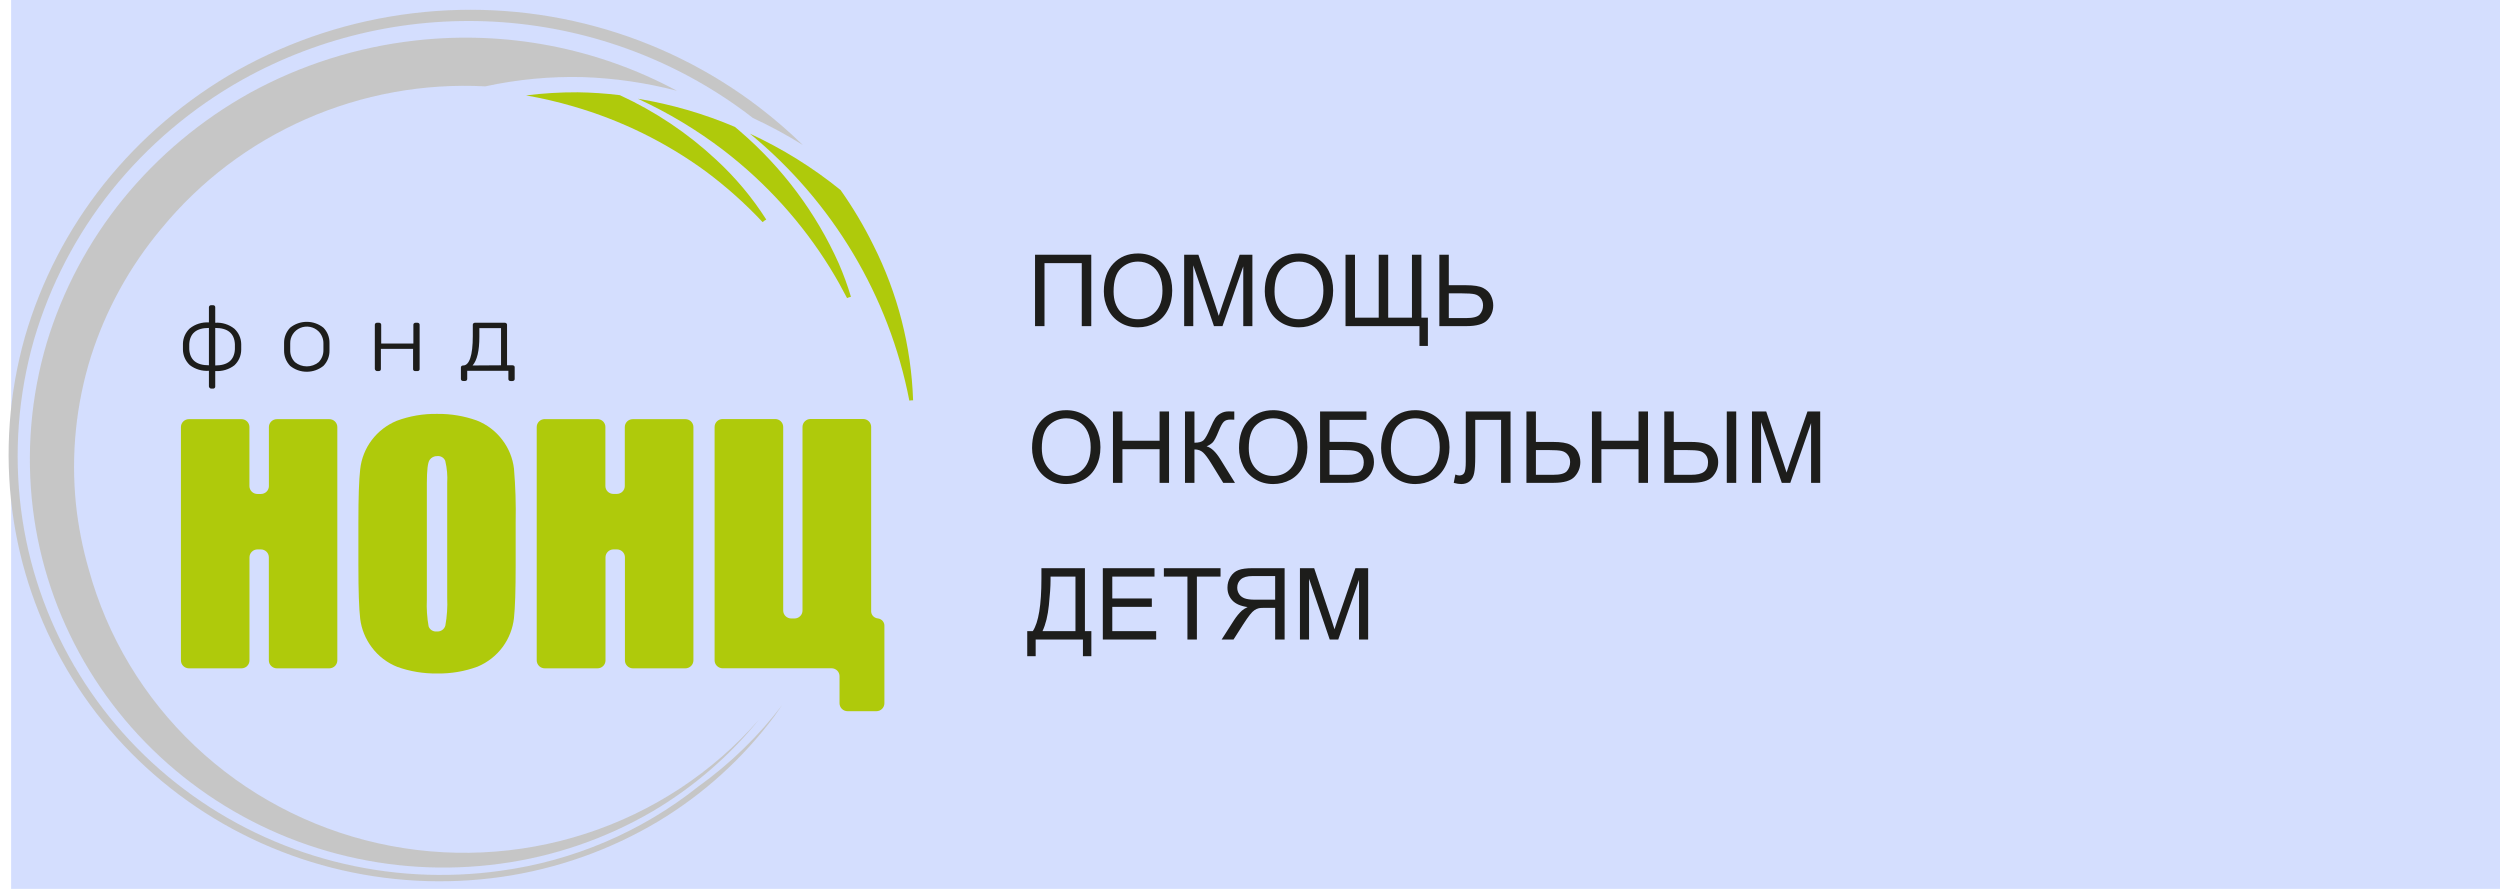 <svg width="450" height="160" viewBox="0 0 450 160" fill="none" xmlns="http://www.w3.org/2000/svg">
<rect x="2" width="448" height="160" fill="#D4DEFE"/>
<path d="M159.191 126.593C159.191 126.968 159.039 127.329 158.772 127.595C158.504 127.861 158.139 128.012 157.759 128.015H152.557C152.176 128.012 151.811 127.862 151.54 127.596C151.271 127.329 151.118 126.969 151.115 126.593V121.702C151.115 121.516 151.078 121.333 151.006 121.162C150.934 120.99 150.829 120.835 150.696 120.704C150.563 120.573 150.405 120.469 150.232 120.398C150.057 120.327 149.872 120.29 149.684 120.29H130.07C129.689 120.287 129.323 120.137 129.053 119.871C128.783 119.605 128.63 119.244 128.628 118.868V76.85C128.628 76.472 128.779 76.111 129.05 75.844C129.32 75.577 129.687 75.427 130.07 75.427H139.544C139.925 75.43 140.288 75.581 140.557 75.848C140.825 76.114 140.975 76.474 140.975 76.85V109.904C140.978 110.28 141.131 110.641 141.4 110.907C141.67 111.173 142.036 111.324 142.417 111.326H143.018C143.4 111.324 143.763 111.172 144.031 110.906C144.3 110.64 144.45 110.28 144.45 109.904V76.839C144.453 76.463 144.605 76.102 144.875 75.836C145.146 75.57 145.511 75.419 145.892 75.417H155.366C155.748 75.417 156.116 75.567 156.385 75.833C156.656 76.1 156.808 76.462 156.808 76.839V109.893C156.778 110.237 156.886 110.579 157.108 110.845C157.332 111.111 157.651 111.28 157.999 111.316C158.347 111.351 158.667 111.52 158.89 111.786C159.112 112.052 159.22 112.394 159.191 112.738V126.593Z" fill="#AFCA0B"/>
<path d="M123.37 75.449C123.751 75.449 124.116 75.597 124.386 75.861C124.657 76.126 124.81 76.485 124.813 76.86V118.879C124.81 119.255 124.657 119.615 124.387 119.881C124.117 120.147 123.752 120.298 123.37 120.301H113.919C113.538 120.298 113.174 120.147 112.906 119.88C112.638 119.614 112.487 119.254 112.487 118.879V100.315C112.487 99.938 112.335 99.576 112.065 99.309C111.794 99.043 111.427 98.893 111.045 98.893H110.433C110.05 98.893 109.683 99.043 109.413 99.309C109.143 99.576 108.99 99.938 108.99 100.315V118.868C108.992 119.056 108.955 119.243 108.883 119.418C108.81 119.592 108.703 119.751 108.568 119.884C108.433 120.018 108.272 120.123 108.095 120.195C107.918 120.266 107.729 120.302 107.537 120.301H98.096C97.903 120.305 97.71 120.271 97.53 120.201C97.35 120.131 97.186 120.026 97.047 119.893C96.909 119.759 96.799 119.6 96.724 119.424C96.649 119.248 96.61 119.059 96.61 118.868V76.849C96.613 76.474 96.766 76.115 97.037 75.851C97.307 75.586 97.672 75.438 98.053 75.438H107.537C107.917 75.438 108.281 75.587 108.549 75.851C108.818 76.116 108.969 76.475 108.969 76.849V87.494C108.971 87.869 109.125 88.228 109.395 88.493C109.665 88.757 110.03 88.906 110.411 88.906H111.023C111.404 88.906 111.769 88.757 112.039 88.493C112.309 88.228 112.462 87.869 112.465 87.494V76.86C112.465 76.486 112.616 76.127 112.884 75.862C113.153 75.597 113.517 75.449 113.897 75.449H123.37Z" fill="#AFCA0B"/>
<path d="M92.514 84.337C92.291 82.478 91.575 80.709 90.438 79.209C89.262 77.632 87.661 76.411 85.816 75.686C83.533 74.871 81.12 74.469 78.692 74.501C76.201 74.457 73.724 74.882 71.393 75.75C69.611 76.492 68.063 77.69 66.91 79.221C65.757 80.752 65.041 82.56 64.837 84.456C64.618 86.341 64.509 89.519 64.509 94.034V101.705C64.509 106.316 64.618 109.548 64.837 111.401C65.07 113.257 65.789 115.021 66.924 116.519C68.099 118.1 69.701 119.324 71.546 120.053C73.83 120.864 76.243 121.261 78.67 121.227C81.164 121.273 83.645 120.853 85.98 119.988C87.793 119.224 89.361 117.988 90.515 116.411C91.618 114.892 92.306 113.118 92.514 111.261C92.718 109.394 92.82 106.208 92.82 101.705V94.034C92.888 90.799 92.785 87.562 92.514 84.337ZM80.495 107.577C80.573 109.253 80.463 110.934 80.167 112.587C80.083 112.916 79.883 113.205 79.603 113.402C79.322 113.599 78.98 113.692 78.637 113.664C78.321 113.701 78.001 113.631 77.731 113.464C77.46 113.297 77.256 113.045 77.151 112.748C76.865 111.156 76.759 109.537 76.834 107.921V86.977C76.834 84.65 76.998 83.271 77.326 82.796C77.478 82.57 77.686 82.386 77.931 82.264C78.177 82.141 78.45 82.083 78.725 82.096C79.024 82.067 79.326 82.135 79.582 82.291C79.839 82.447 80.037 82.681 80.145 82.958C80.46 84.274 80.578 85.628 80.495 86.977V107.577Z" fill="#AFCA0B"/>
<path d="M59.275 75.448C59.655 75.448 60.021 75.597 60.291 75.861C60.561 76.126 60.714 76.485 60.717 76.86V118.878C60.714 119.255 60.561 119.615 60.291 119.881C60.022 120.147 59.656 120.298 59.275 120.301H49.834C49.452 120.298 49.087 120.147 48.817 119.881C48.547 119.615 48.394 119.255 48.392 118.878V100.315C48.392 100.128 48.354 99.943 48.282 99.771C48.209 99.598 48.103 99.441 47.969 99.309C47.835 99.177 47.676 99.073 47.501 99.001C47.326 98.93 47.139 98.893 46.949 98.893H46.348C45.966 98.896 45.601 99.046 45.331 99.312C45.062 99.579 44.909 99.939 44.906 100.315V118.868C44.907 119.055 44.871 119.242 44.799 119.415C44.727 119.589 44.621 119.747 44.487 119.88C44.353 120.014 44.194 120.119 44.018 120.191C43.842 120.264 43.654 120.301 43.463 120.301H34.001C33.62 120.298 33.256 120.147 32.988 119.88C32.72 119.614 32.569 119.254 32.569 118.878V76.86C32.569 76.486 32.72 76.127 32.989 75.862C33.257 75.597 33.621 75.448 34.001 75.448H43.463C43.843 75.448 44.207 75.597 44.475 75.862C44.744 76.127 44.895 76.486 44.895 76.86V87.505C44.896 87.691 44.935 87.876 45.009 88.048C45.083 88.22 45.19 88.376 45.325 88.507C45.46 88.638 45.62 88.742 45.795 88.812C45.971 88.882 46.159 88.918 46.348 88.916H46.96C47.341 88.916 47.706 88.768 47.976 88.503C48.246 88.239 48.399 87.88 48.402 87.505V76.86C48.405 76.485 48.559 76.126 48.829 75.861C49.099 75.597 49.464 75.448 49.845 75.448H59.275Z" fill="#AFCA0B"/>
<path d="M37.726 69.803C37.687 69.772 37.656 69.732 37.635 69.687C37.614 69.642 37.604 69.594 37.605 69.544V66.743C36.369 66.834 35.143 66.469 34.163 65.719C33.782 65.362 33.477 64.933 33.264 64.457C33.053 63.982 32.938 63.47 32.929 62.951V61.873C32.939 61.356 33.053 60.845 33.265 60.372C33.477 59.898 33.782 59.471 34.163 59.115C35.132 58.341 36.361 57.957 37.605 58.038V55.301C37.606 55.25 37.616 55.2 37.637 55.154C37.658 55.108 37.688 55.066 37.726 55.032C37.766 54.997 37.813 54.971 37.863 54.954C37.914 54.938 37.967 54.931 38.021 54.935H38.338C38.445 54.93 38.55 54.965 38.633 55.032C38.669 55.066 38.697 55.108 38.716 55.155C38.735 55.201 38.744 55.251 38.742 55.301V58.092C39.986 58.011 41.215 58.395 42.184 59.169C42.567 59.523 42.874 59.95 43.086 60.424C43.298 60.898 43.411 61.409 43.419 61.927C43.419 62.046 43.419 62.218 43.419 62.466C43.419 62.714 43.419 62.886 43.419 62.994C43.411 63.513 43.298 64.026 43.086 64.502C42.874 64.977 42.567 65.406 42.184 65.763C41.205 66.512 39.978 66.877 38.742 66.786V69.588C38.745 69.636 38.736 69.684 38.717 69.729C38.698 69.774 38.669 69.814 38.633 69.846C38.593 69.883 38.547 69.912 38.496 69.93C38.446 69.949 38.392 69.957 38.338 69.954H38.021C37.963 69.954 37.906 69.94 37.855 69.914C37.803 69.888 37.759 69.85 37.726 69.803ZM37.605 59.029C35.355 59.029 34.174 59.999 34.065 61.938V62.39V62.843C34.174 64.782 35.355 65.752 37.605 65.752V59.029ZM42.282 62.843C42.295 62.692 42.295 62.541 42.282 62.39C42.295 62.24 42.295 62.088 42.282 61.938C42.173 59.999 40.993 59.029 38.742 59.029V65.784C40.993 65.784 42.173 64.814 42.282 62.875V62.843Z" fill="#1D1D1B"/>
<path d="M52.227 65.86C51.519 65.12 51.128 64.14 51.134 63.123V62.423V61.723C51.125 60.706 51.517 59.725 52.227 58.986C53.071 58.303 54.129 57.93 55.221 57.93C56.312 57.93 57.37 58.303 58.215 58.986C58.57 59.349 58.85 59.778 59.038 60.247C59.225 60.717 59.317 61.218 59.307 61.723C59.307 61.831 59.307 62.068 59.307 62.423C59.307 62.779 59.307 63.005 59.307 63.123C59.324 64.142 58.931 65.126 58.215 65.86C57.37 66.543 56.312 66.916 55.221 66.916C54.129 66.916 53.071 66.543 52.227 65.86ZM57.351 65.192C57.914 64.613 58.224 63.839 58.215 63.037C58.215 62.929 58.215 62.725 58.215 62.423C58.215 62.121 58.215 61.917 58.215 61.809C58.227 61.007 57.916 60.232 57.351 59.654C56.929 59.236 56.389 58.952 55.801 58.84C55.213 58.728 54.605 58.791 54.054 59.023C53.504 59.255 53.036 59.645 52.712 60.142C52.389 60.638 52.223 61.219 52.238 61.809V62.423V63.037C52.227 63.435 52.298 63.831 52.447 64.201C52.595 64.572 52.817 64.909 53.101 65.192C53.698 65.68 54.45 65.947 55.226 65.947C56.002 65.947 56.754 65.68 57.351 65.192Z" fill="#1D1D1B"/>
<path d="M67.578 66.646C67.542 66.611 67.514 66.569 67.495 66.522C67.477 66.476 67.468 66.427 67.469 66.377V58.458C67.469 58.41 67.478 58.362 67.497 58.318C67.516 58.273 67.543 58.233 67.578 58.199C67.619 58.161 67.667 58.132 67.72 58.114C67.772 58.095 67.828 58.088 67.884 58.092H68.201C68.257 58.088 68.313 58.095 68.365 58.114C68.418 58.132 68.466 58.161 68.507 58.199C68.542 58.233 68.57 58.273 68.589 58.318C68.607 58.362 68.617 58.41 68.616 58.458V61.841H74.407V58.458C74.405 58.409 74.413 58.361 74.432 58.316C74.451 58.272 74.48 58.231 74.517 58.199C74.556 58.162 74.602 58.134 74.653 58.115C74.704 58.096 74.758 58.088 74.812 58.092H75.129C75.183 58.088 75.237 58.096 75.288 58.115C75.338 58.134 75.385 58.162 75.424 58.199C75.46 58.231 75.489 58.272 75.508 58.316C75.527 58.361 75.536 58.409 75.533 58.458V66.431C75.537 66.481 75.53 66.531 75.511 66.578C75.492 66.625 75.462 66.667 75.424 66.7C75.341 66.767 75.236 66.801 75.129 66.797H74.757C74.65 66.801 74.545 66.767 74.462 66.7C74.424 66.667 74.394 66.625 74.375 66.578C74.356 66.531 74.349 66.481 74.353 66.431V62.8H68.562V66.431C68.563 66.48 68.554 66.53 68.535 66.576C68.516 66.623 68.488 66.665 68.452 66.7C68.366 66.768 68.257 66.803 68.147 66.797H67.841C67.738 66.778 67.645 66.725 67.578 66.646Z" fill="#1D1D1B"/>
<path d="M83.072 68.478C83.002 68.406 82.963 68.309 82.963 68.209V66.151C82.962 66.101 82.971 66.052 82.989 66.005C83.008 65.959 83.036 65.917 83.072 65.882C83.159 65.813 83.268 65.779 83.378 65.785C84.471 65.785 85.105 63.996 85.105 60.505V58.458C85.102 58.41 85.111 58.362 85.129 58.317C85.148 58.272 85.177 58.232 85.214 58.2C85.253 58.163 85.299 58.134 85.35 58.116C85.401 58.097 85.455 58.089 85.509 58.092H90.852C90.906 58.088 90.961 58.096 91.011 58.115C91.062 58.133 91.109 58.162 91.147 58.2C91.186 58.231 91.217 58.27 91.238 58.315C91.259 58.36 91.269 58.409 91.267 58.458V65.752H92.24C92.347 65.748 92.452 65.782 92.535 65.849C92.573 65.883 92.603 65.924 92.622 65.971C92.641 66.018 92.649 66.069 92.644 66.119V68.209C92.647 68.259 92.639 68.309 92.62 68.355C92.601 68.402 92.572 68.444 92.535 68.478C92.454 68.549 92.348 68.587 92.24 68.586H91.912C91.805 68.59 91.7 68.556 91.617 68.489C91.58 68.455 91.551 68.413 91.532 68.366C91.513 68.32 91.505 68.27 91.508 68.22V66.744H84.099V68.209C84.1 68.309 84.061 68.406 83.99 68.478C83.907 68.545 83.802 68.58 83.695 68.575H83.378C83.268 68.581 83.159 68.547 83.072 68.478ZM90.186 65.752V59.062H86.285V60.624C86.285 63.145 85.88 64.858 85.061 65.785L90.186 65.752Z" fill="#1D1D1B"/>
<path d="M87.356 15.545C76.276 14.962 65.213 16.979 55.077 21.431C44.941 25.883 36.021 32.643 29.05 41.155L28.963 41.252C23.327 48.01 19.057 55.771 16.386 64.114C13.678 72.741 12.757 81.816 13.676 90.801C14.099 94.749 14.867 98.652 15.97 102.47C19.287 114.575 25.884 125.561 35.054 134.25C44.224 142.937 55.62 148.998 68.02 151.783C80.419 154.567 93.354 153.97 105.435 150.054C117.516 146.137 128.287 139.05 136.592 129.555C131.274 136.118 124.809 141.693 117.503 146.018C109.086 150.945 99.753 154.158 90.055 155.467C80.263 156.803 70.3 156.205 60.746 153.705C51.192 151.205 42.238 146.856 34.406 140.908C26.575 134.961 20.022 127.537 15.131 119.067C10.24 110.598 7.108 101.253 5.918 91.577C4.697 81.562 5.544 71.406 8.409 61.722C11.253 52.315 15.909 43.535 22.122 35.865C28.434 28.104 36.193 21.605 44.981 16.719C54.18 11.673 64.299 8.47 74.757 7.292C91.027 5.442 107.478 8.603 121.852 16.342C116.297 14.892 110.594 14.064 104.85 13.875C98.972 13.737 93.098 14.298 87.356 15.545Z" fill="#C6C6C6"/>
<path d="M135.326 21.083C122.43 11.149 106.838 5.207 90.519 4.006C74.199 2.806 57.885 6.401 43.638 14.339C34.58 19.427 26.597 26.182 20.123 34.238C13.757 42.203 9.012 51.305 6.148 61.044C3.275 71.034 2.476 81.492 3.798 91.793C5.066 101.678 8.315 111.216 13.357 119.851C18.398 128.486 25.132 136.046 33.166 142.089C41.2 148.134 50.373 152.542 60.151 155.057C69.929 157.571 80.117 158.143 90.121 156.738C103.167 154.965 115.475 149.716 125.721 141.557C131.472 137.432 136.562 132.479 140.822 126.862C140.352 127.562 139.86 128.263 139.358 128.952C133.714 136.524 126.63 142.94 118.498 147.839C109.849 153.005 100.237 156.41 90.23 157.848C80.052 159.296 69.683 158.733 59.726 156.194C49.77 153.655 40.425 149.189 32.235 143.056C24.045 136.924 17.173 129.248 12.019 120.472C6.865 111.698 3.532 102 2.214 91.944C0.83 81.436 1.611 70.762 4.509 60.559C7.406 50.595 12.23 41.277 18.713 33.118C25.327 24.843 33.487 17.895 42.753 12.647C52.478 7.217 63.194 3.731 74.288 2.39C96.567 -0.322 119.029 5.788 136.746 19.381C139.468 21.468 142.063 23.713 144.515 26.104C141.628 24.299 138.627 22.677 135.533 21.245L135.326 21.083Z" fill="#C6C6C6"/>
<path d="M128.879 28.722C123.778 23.967 117.934 20.052 111.571 17.129C109.058 16.822 106.53 16.65 103.998 16.612C100.886 16.599 97.776 16.786 94.689 17.172C97.55 17.673 100.381 18.331 103.168 19.144C111.778 21.63 119.873 25.602 127.076 30.877C130.74 33.609 134.151 36.655 137.271 39.981C137.468 39.799 137.688 39.643 137.926 39.517C135.396 35.549 132.354 31.92 128.879 28.722Z" fill="#AFCA0B"/>
<path d="M153.169 53.427C152.561 51.389 151.832 49.389 150.983 47.437C146.901 38.31 140.831 30.181 133.206 23.626L132.299 22.85C126.7 20.469 120.829 18.766 114.815 17.776C120.313 20.302 125.507 23.428 130.298 27.095C137.919 32.956 144.401 40.129 149.432 48.266C150.525 50.033 151.53 51.843 152.47 53.653C152.694 53.552 152.929 53.476 153.169 53.427Z" fill="#AFCA0B"/>
<path d="M164.358 72.055C164.03 62.345 161.589 52.817 157.201 44.118C155.499 40.667 153.526 37.353 151.301 34.206C146.31 30.164 140.826 26.754 134.976 24.057C149.897 36.314 160.044 53.298 163.68 72.109C163.905 72.072 164.131 72.053 164.358 72.055Z" fill="#AFCA0B"/>
<path d="M186.307 45.852H196.428V58.702H194.716V47.368H188.01V58.702H186.307V45.852ZM198.692 52.443C198.692 50.31 199.266 48.642 200.412 47.438C201.559 46.228 203.039 45.624 204.854 45.624C206.042 45.624 207.112 45.907 208.067 46.474C209.021 47.041 209.746 47.832 210.243 48.849C210.746 49.86 210.998 51.008 210.998 52.294C210.998 53.597 210.735 54.763 210.208 55.791C209.682 56.82 208.936 57.6 207.97 58.132C207.005 58.658 205.963 58.921 204.845 58.921C203.634 58.921 202.552 58.629 201.598 58.044C200.643 57.46 199.921 56.662 199.429 55.651C198.938 54.64 198.692 53.571 198.692 52.443ZM200.447 52.469C200.447 54.018 200.863 55.239 201.694 56.133C202.531 57.022 203.579 57.466 204.836 57.466C206.117 57.466 207.172 57.016 207.996 56.116C208.827 55.216 209.243 53.939 209.243 52.285C209.243 51.239 209.064 50.328 208.707 49.55C208.357 48.767 207.838 48.163 207.154 47.736C206.474 47.304 205.712 47.087 204.863 47.087C203.657 47.087 202.618 47.502 201.746 48.332C200.881 49.156 200.447 50.535 200.447 52.469ZM213.149 58.702V45.852H215.712L218.758 54.95C219.039 55.797 219.243 56.431 219.373 56.852C219.519 56.385 219.746 55.698 220.057 54.792L223.137 45.852H225.429V58.702H223.787V47.946L220.048 58.702H218.512L214.79 47.762V58.702H213.149ZM227.659 52.443C227.659 50.31 228.231 48.642 229.379 47.438C230.526 46.228 232.006 45.624 233.821 45.624C235.008 45.624 236.079 45.907 237.033 46.474C237.986 47.041 238.713 47.832 239.21 48.849C239.713 49.86 239.965 51.008 239.965 52.294C239.965 53.597 239.702 54.763 239.175 55.791C238.647 56.82 237.901 57.6 236.936 58.132C235.97 58.658 234.929 58.921 233.812 58.921C232.6 58.921 231.517 58.629 230.564 58.044C229.61 57.46 228.887 56.662 228.396 55.651C227.904 54.64 227.659 53.571 227.659 52.443ZM229.414 52.469C229.414 54.018 229.83 55.239 230.661 56.133C231.497 57.022 232.544 57.466 233.803 57.466C235.084 57.466 236.137 57.016 236.963 56.116C237.794 55.216 238.21 53.939 238.21 52.285C238.21 51.239 238.031 50.328 237.674 49.55C237.322 48.767 236.805 48.163 236.12 47.736C235.441 47.304 234.677 47.087 233.83 47.087C232.624 47.087 231.585 47.502 230.713 48.332C229.847 49.156 229.414 50.535 229.414 52.469ZM242.194 45.852H243.897V57.185H248.171V45.852H249.875V57.185H254.15V45.852H255.852V57.185H257.02V62.269H255.501V58.702H242.194V45.852ZM259.083 45.852H260.786V51.339H263.857C265.291 51.339 266.33 51.505 266.973 51.838C267.617 52.171 268.079 52.624 268.36 53.197C268.641 53.77 268.781 54.36 268.781 54.968C268.781 55.961 268.442 56.832 267.763 57.58C267.085 58.328 265.82 58.702 263.971 58.702H259.083V45.852ZM260.786 57.255H263.901C265.166 57.255 265.987 57.033 266.367 56.589C266.754 56.139 266.948 55.599 266.948 54.968C266.948 54.453 266.807 54.018 266.525 53.661C266.251 53.299 265.882 53.065 265.42 52.96C264.958 52.855 264.173 52.802 263.067 52.802H260.786V57.255ZM185.772 80.653C185.772 78.52 186.344 76.852 187.492 75.648C188.639 74.438 190.119 73.833 191.934 73.833C193.122 73.833 194.192 74.117 195.146 74.683C196.099 75.25 196.825 76.042 197.323 77.059C197.826 78.07 198.078 79.218 198.078 80.504C198.078 81.807 197.815 82.973 197.288 84.001C196.761 85.03 196.014 85.81 195.049 86.342C194.083 86.867 193.042 87.13 191.925 87.13C190.713 87.13 189.63 86.838 188.676 86.254C187.723 85.669 187 84.872 186.509 83.861C186.017 82.85 185.772 81.781 185.772 80.653ZM187.527 80.679C187.527 82.228 187.943 83.449 188.774 84.343C189.61 85.231 190.657 85.675 191.916 85.675C193.197 85.675 194.25 85.225 195.076 84.326C195.907 83.426 196.323 82.149 196.323 80.495C196.323 79.449 196.144 78.537 195.787 77.76C195.435 76.977 194.918 76.372 194.234 75.946C193.554 75.513 192.79 75.297 191.941 75.297C190.737 75.297 189.698 75.712 188.826 76.542C187.96 77.366 187.527 78.745 187.527 80.679ZM200.334 86.911V74.061H202.037V79.338H208.725V74.061H210.428V86.911H208.725V80.854H202.037V86.911H200.334ZM213.298 74.061H215V79.689C215.78 79.689 216.327 79.54 216.643 79.242C216.959 78.938 217.362 78.213 217.854 77.068C218.211 76.226 218.503 75.633 218.732 75.288C218.966 74.938 219.296 74.645 219.723 74.412C220.151 74.172 220.622 74.052 221.137 74.052C221.792 74.052 222.137 74.058 222.172 74.07V75.543C222.114 75.543 222 75.54 221.83 75.534C221.643 75.528 221.528 75.525 221.487 75.525C220.943 75.525 220.54 75.656 220.277 75.919C220.007 76.182 219.7 76.743 219.355 77.602C218.922 78.689 218.556 79.376 218.258 79.662C217.959 79.943 217.602 80.168 217.187 80.337C218.018 80.565 218.837 81.331 219.645 82.634L222.295 86.911H220.18L218.029 83.423C217.439 82.458 216.943 81.798 216.546 81.442C216.148 81.079 215.633 80.898 215 80.898V86.911H213.298V74.061ZM223.023 80.653C223.023 78.52 223.597 76.852 224.744 75.648C225.892 74.438 227.372 73.833 229.185 73.833C230.373 73.833 231.444 74.117 232.398 74.683C233.352 75.25 234.077 76.042 234.576 77.059C235.078 78.07 235.329 79.218 235.329 80.504C235.329 81.807 235.066 82.973 234.54 84.001C234.013 85.03 233.267 85.81 232.302 86.342C231.336 86.867 230.295 87.13 229.176 87.13C227.965 87.13 226.883 86.838 225.929 86.254C224.975 85.669 224.253 84.872 223.761 83.861C223.27 82.85 223.023 81.781 223.023 80.653ZM224.78 80.679C224.78 82.228 225.194 83.449 226.025 84.343C226.862 85.231 227.91 85.675 229.169 85.675C230.45 85.675 231.503 85.225 232.329 84.326C233.159 83.426 233.574 82.149 233.574 80.495C233.574 79.449 233.396 78.537 233.039 77.76C232.688 76.977 232.171 76.372 231.485 75.946C230.807 75.513 230.043 75.297 229.194 75.297C227.989 75.297 226.95 75.712 226.078 76.542C225.212 77.366 224.78 78.745 224.78 80.679ZM237.612 74.061H245.96V75.578H239.315V79.54H242.388C243.523 79.54 244.423 79.648 245.091 79.864C245.764 80.08 246.302 80.489 246.706 81.091C247.109 81.687 247.312 82.382 247.312 83.177C247.312 83.826 247.166 84.434 246.873 85.001C246.585 85.561 246.155 86.02 245.583 86.377C245.009 86.733 244.031 86.911 242.651 86.911H237.612V74.061ZM239.315 85.465H242.72C243.64 85.465 244.327 85.278 244.784 84.904C245.246 84.53 245.477 83.969 245.477 83.221C245.477 82.689 245.345 82.245 245.082 81.889C244.819 81.532 244.453 81.296 243.985 81.179C243.517 81.062 242.718 81.003 241.588 81.003H239.315V85.465ZM248.601 80.653C248.601 78.52 249.175 76.852 250.322 75.648C251.469 74.438 252.949 73.833 254.763 73.833C255.951 73.833 257.022 74.117 257.976 74.683C258.93 75.25 259.656 76.042 260.153 77.059C260.656 78.07 260.908 79.218 260.908 80.504C260.908 81.807 260.644 82.973 260.118 84.001C259.591 85.03 258.845 85.81 257.88 86.342C256.914 86.867 255.873 87.13 254.754 87.13C253.544 87.13 252.461 86.838 251.507 86.254C250.553 85.669 249.83 84.872 249.34 83.861C248.848 82.85 248.601 81.781 248.601 80.653ZM250.358 80.679C250.358 82.228 250.773 83.449 251.603 84.343C252.441 85.231 253.488 85.675 254.747 85.675C256.028 85.675 257.081 85.225 257.906 84.326C258.738 83.426 259.152 82.149 259.152 80.495C259.152 79.449 258.974 78.537 258.617 77.76C258.266 76.977 257.748 76.372 257.063 75.946C256.385 75.513 255.621 75.297 254.772 75.297C253.567 75.297 252.528 75.712 251.656 76.542C250.791 77.366 250.358 78.745 250.358 80.679ZM263.84 74.061H271.898V86.911H270.195V75.578H265.543V82.195C265.543 83.54 265.479 84.524 265.349 85.15C265.227 85.775 264.964 86.263 264.559 86.613C264.156 86.958 263.644 87.13 263.024 87.13C262.649 87.13 262.198 87.06 261.672 86.92L261.962 85.412C262.242 85.529 262.482 85.588 262.681 85.588C263.067 85.588 263.358 85.445 263.55 85.158C263.743 84.866 263.84 84.182 263.84 83.107V74.061ZM274.759 74.061H276.463V79.548H279.534C280.968 79.548 282.007 79.715 282.65 80.048C283.294 80.381 283.756 80.834 284.037 81.406C284.318 81.979 284.458 82.569 284.458 83.177C284.458 84.171 284.119 85.041 283.44 85.789C282.762 86.537 281.497 86.911 279.648 86.911H274.759V74.061ZM276.463 85.465H279.578C280.842 85.465 281.664 85.243 282.044 84.799C282.431 84.349 282.623 83.808 282.623 83.177C282.623 82.663 282.483 82.228 282.202 81.871C281.927 81.509 281.559 81.275 281.097 81.17C280.634 81.065 279.85 81.012 278.744 81.012H276.463V85.465ZM286.547 86.911V74.061H288.25V79.338H294.939V74.061H296.641V86.911H294.939V80.854H288.25V86.911H286.547ZM299.574 74.061H301.277V79.548H304.348C306.362 79.548 307.684 79.919 308.316 80.662C308.954 81.404 309.273 82.245 309.273 83.186C309.273 84.179 308.934 85.05 308.254 85.798C307.576 86.54 306.315 86.911 304.471 86.911H299.574V74.061ZM301.277 85.465H304.393C305.464 85.465 306.238 85.287 306.719 84.93C307.204 84.568 307.448 83.992 307.448 83.204C307.448 82.666 307.302 82.216 307.009 81.854C306.716 81.491 306.338 81.26 305.876 81.161C305.414 81.062 304.641 81.012 303.559 81.012H301.277V85.465ZM310.819 74.061H312.521V86.911H310.819V74.061ZM315.356 86.911V74.061H317.919L320.965 83.16C321.246 84.007 321.45 84.641 321.579 85.062C321.725 84.594 321.954 83.908 322.265 83.002L325.345 74.061H327.636V86.911H325.995V76.156L322.256 86.911H320.719L316.997 75.972V86.911H315.356ZM187.456 102.271H195.286V113.605H196.445V118.119H194.927V115.121H186.421V118.119H184.902V113.605H185.903C186.939 112.044 187.456 108.892 187.456 104.147V102.271ZM193.584 103.787H189.099V104.445C189.099 105.537 188.998 107.033 188.799 108.933C188.607 110.826 188.223 112.383 187.65 113.605H193.584V103.787ZM198.508 115.121V102.271H207.812V103.787H200.211V107.723H207.33V109.231H200.211V113.605H208.11V115.121H198.508ZM213.737 115.121V103.787H209.497V102.271H219.697V103.787H215.44V115.121H213.737ZM231.231 115.121V102.271H225.526C224.378 102.271 223.506 102.388 222.91 102.622C222.313 102.849 221.835 103.255 221.478 103.84C221.121 104.424 220.943 105.07 220.943 105.777C220.943 106.689 221.24 107.457 221.83 108.082C222.421 108.708 223.334 109.105 224.569 109.274C224.118 109.491 223.776 109.704 223.542 109.914C223.044 110.37 222.574 110.94 222.128 111.624L219.89 115.121H222.032L223.734 112.447C224.233 111.676 224.642 111.086 224.963 110.677C225.286 110.268 225.572 109.982 225.824 109.818C226.082 109.654 226.341 109.54 226.606 109.476C226.798 109.435 227.114 109.415 227.553 109.415H229.528V115.121H231.231ZM229.528 107.942H225.867C225.089 107.942 224.481 107.863 224.041 107.705C223.604 107.542 223.27 107.285 223.041 106.934C222.813 106.578 222.7 106.192 222.7 105.777C222.7 105.169 222.918 104.67 223.357 104.278C223.803 103.887 224.501 103.691 225.455 103.691H229.528V107.942ZM233.988 115.121V102.271H236.551L239.596 111.369C239.876 112.217 240.082 112.851 240.21 113.271C240.356 112.804 240.585 112.117 240.894 111.212L243.976 102.271H246.267V115.121H244.626V104.366L240.887 115.121H239.35L235.629 104.182V115.121H233.988Z" fill="#1D1D1B"/>
</svg>
